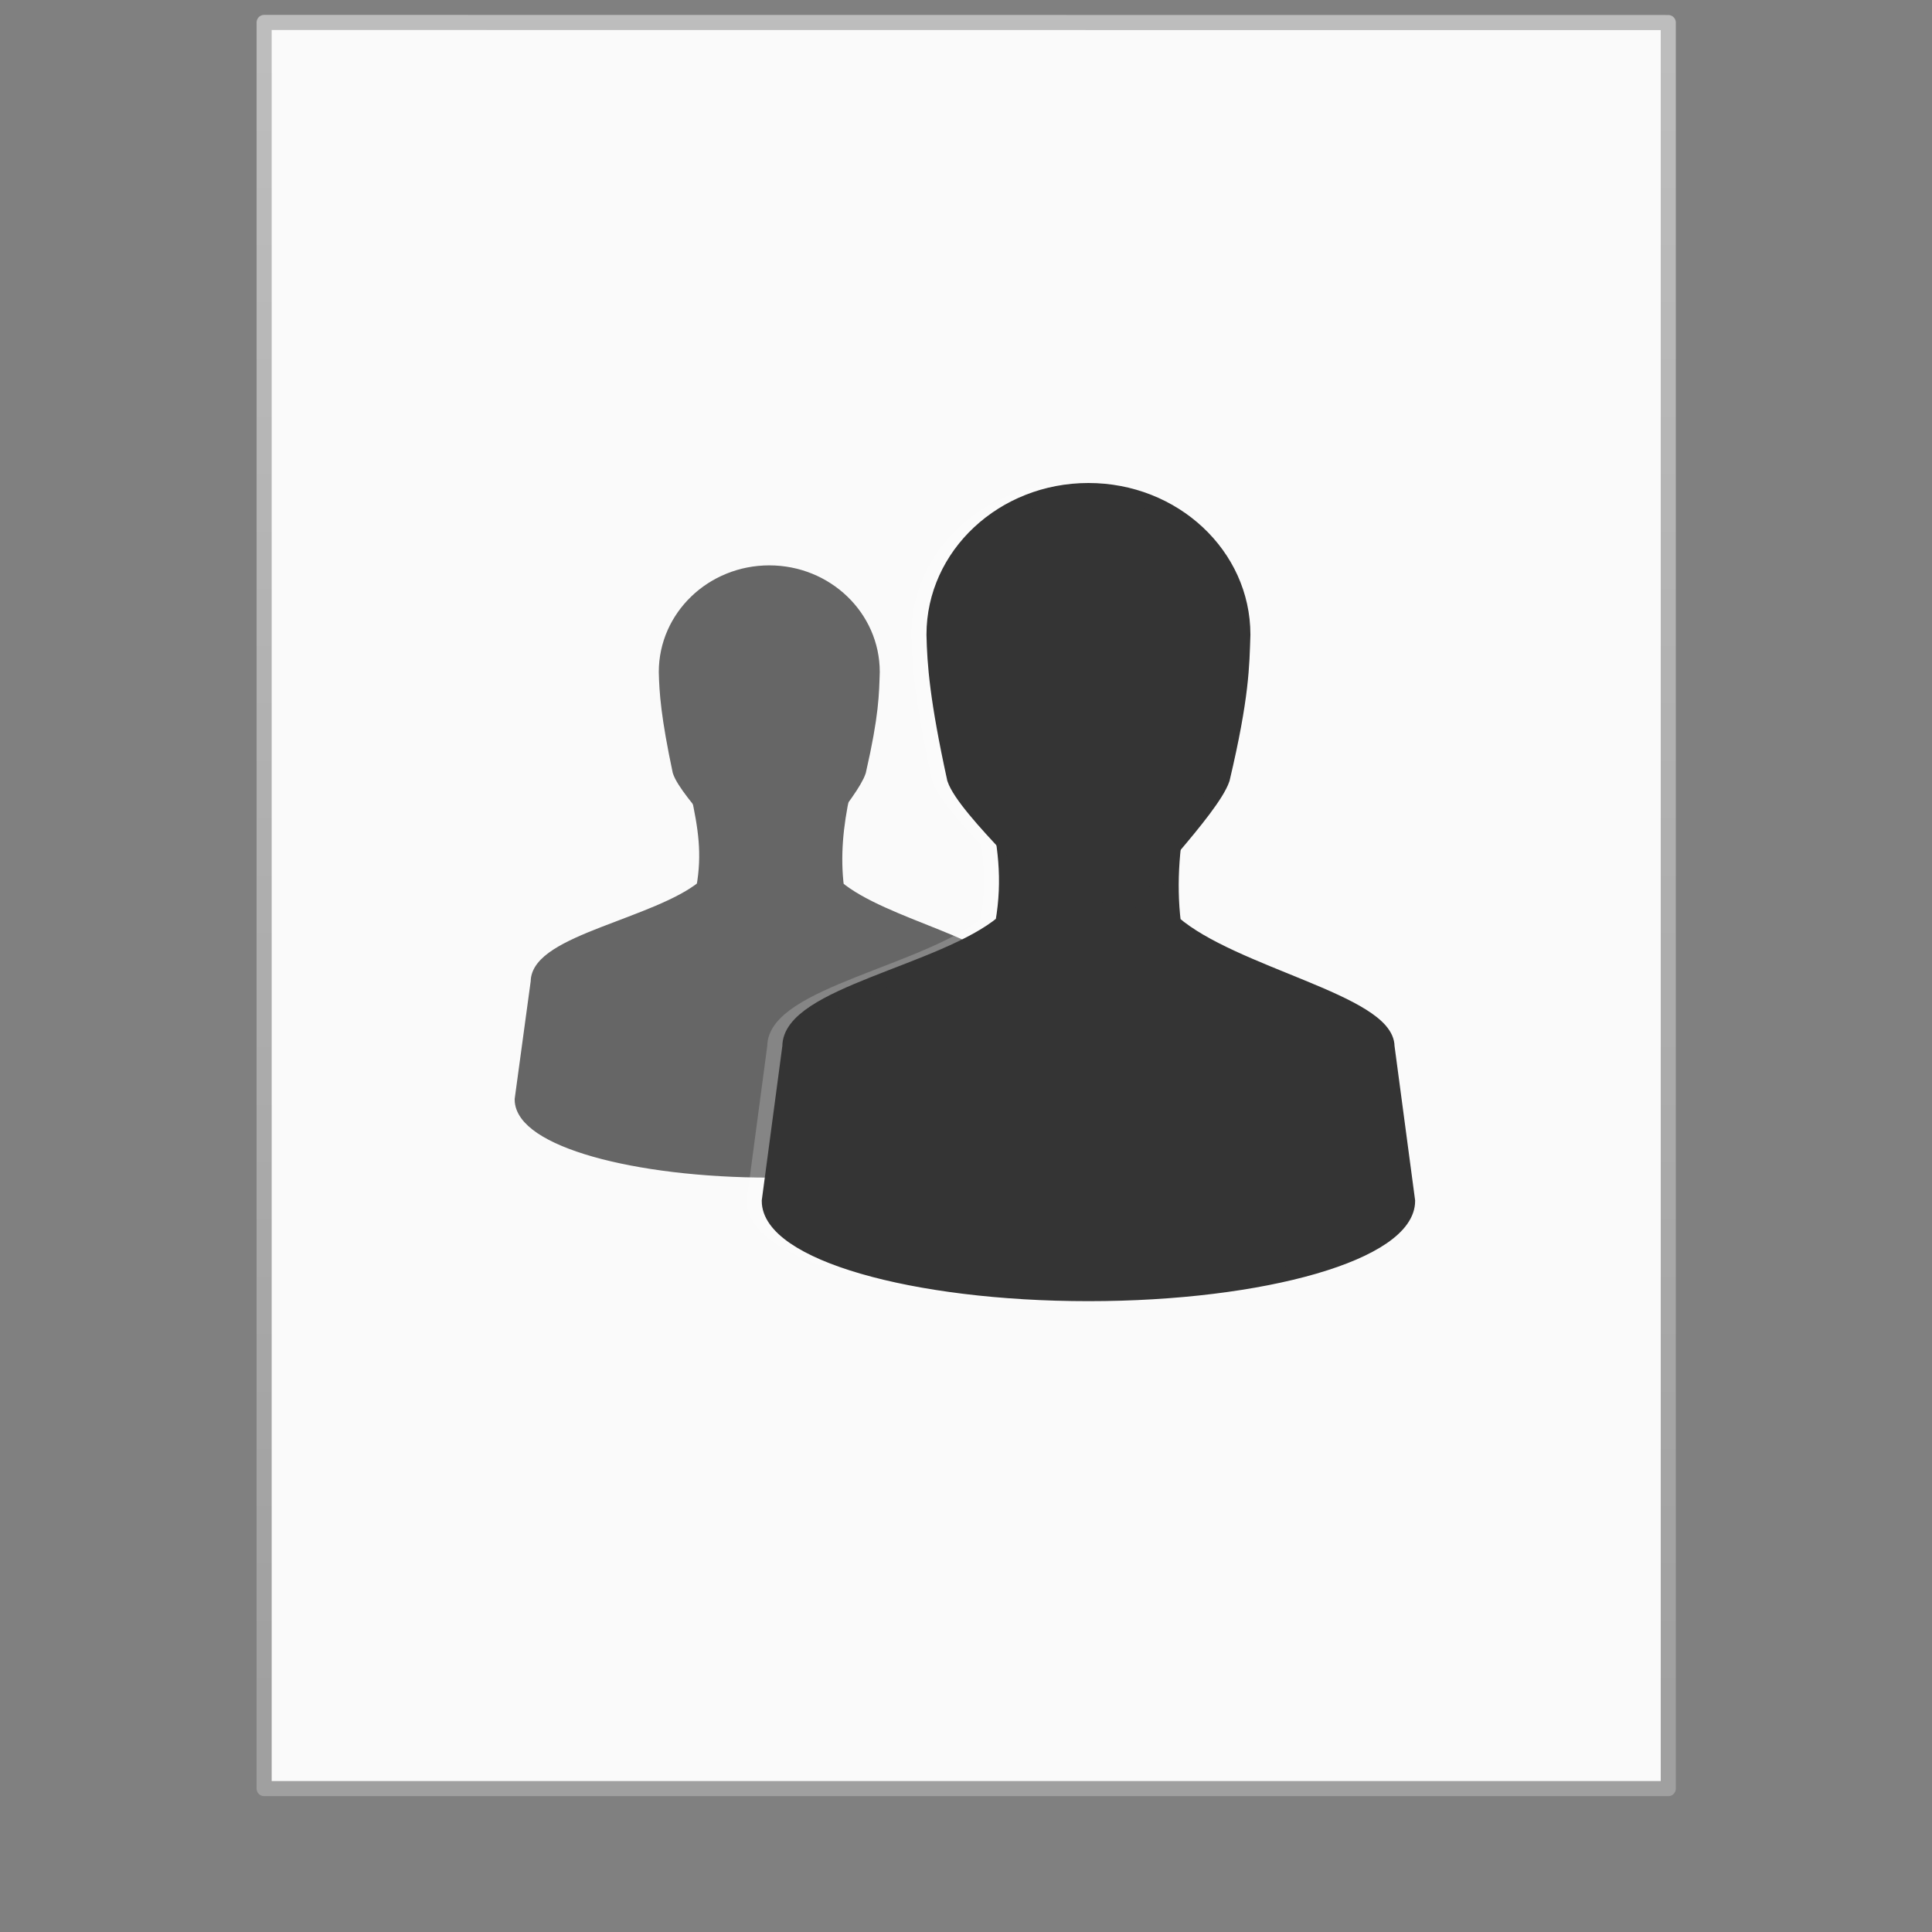 <?xml version="1.0" encoding="UTF-8" standalone="no"?>
<svg
   xmlns:dc="http://purl.org/dc/elements/1.1/"
   xmlns:cc="http://creativecommons.org/ns#"
   xmlns:rdf="http://www.w3.org/1999/02/22-rdf-syntax-ns#"
   xmlns:svg="http://www.w3.org/2000/svg"
   xmlns="http://www.w3.org/2000/svg"
   xmlns:xlink="http://www.w3.org/1999/xlink"
   xmlns:sodipodi="http://sodipodi.sourceforge.net/DTD/sodipodi-0.dtd"
   xmlns:inkscape="http://www.inkscape.org/namespaces/inkscape"
   width="128"
   height="128"
   id="svg4017"
   version="1.1"
   viewBox="0 0 128 128"
   inkscape:version="0.91 r13725"
   sodipodi:docname="text-x-authors.svg">
  <rect x="0" y="0" width="128" height="128" fill="#808080" stroke="none"/>
  <sodipodi:namedview
     pagecolor="#ffffff"
     bordercolor="#666666"
     borderopacity="1"
     objecttolerance="10"
     gridtolerance="10"
     guidetolerance="10"
     inkscape:pageopacity="0"
     inkscape:pageshadow="2"
     inkscape:window-width="1920"
     inkscape:window-height="1026"
     id="namedview88"
     showgrid="false"
     inkscape:zoom="5.2149125"
     inkscape:cx="49.86121"
     inkscape:cy="57.127103"
     inkscape:window-x="0"
     inkscape:window-y="0"
     inkscape:window-maximized="1"
     inkscape:current-layer="svg4017">
    <inkscape:grid
       type="xygrid"
       id="grid4308" />
  </sodipodi:namedview>
  <defs
     id="defs4019">
    <linearGradient
       id="linearGradient3104">
      <stop
         offset="0"
         style="stop-color:#a0a0a0;stop-opacity:1;"
         id="stop3106" />
      <stop
         offset="1"
         style="stop-color:#bebebe;stop-opacity:1;"
         id="stop3108" />
    </linearGradient>
    <linearGradient
       id="linearGradient3600-9">
      <stop
         offset="0"
         style="stop-color:#f4f4f4;stop-opacity:1"
         id="stop3602-3" />
      <stop
         offset="1"
         style="stop-color:#dbdbdb;stop-opacity:1"
         id="stop3604-7" />
    </linearGradient>
    <linearGradient
       id="linearGradient3977-4">
      <stop
         id="stop3979-7"
         style="stop-color:#ffffff;stop-opacity:1;"
         offset="0" />
      <stop
         offset="0.036"
         style="stop-color:#ffffff;stop-opacity:0.235;"
         id="stop3981-6" />
      <stop
         id="stop3983-5"
         style="stop-color:#ffffff;stop-opacity:0.157;"
         offset="0.951" />
      <stop
         id="stop3985-6"
         style="stop-color:#ffffff;stop-opacity:0.392;"
         offset="1" />
    </linearGradient>
    <linearGradient
       xlink:href="#linearGradient3977-4"
       id="linearGradient3093"
       gradientUnits="userSpaceOnUse"
       gradientTransform="matrix(2.449,0,0,3.092,6.04,-13.29)"
       x1="24"
       y1="5.564"
       x2="24"
       y2="43" />
    <linearGradient
       xlink:href="#linearGradient3600-9"
       id="linearGradient3096"
       gradientUnits="userSpaceOnUse"
       gradientTransform="matrix(2.658,0,0,2.543,0.224,-4.927)"
       x1="25.132"
       y1="0.985"
       x2="25.132"
       y2="47.013" />
    <linearGradient
       xlink:href="#linearGradient3104"
       id="linearGradient3098"
       gradientUnits="userSpaceOnUse"
       gradientTransform="matrix(2.146,0,0,2.379,158.132,-7.76)"
       x1="-51.786"
       y1="50.786"
       x2="-51.786"
       y2="2.906" />
    <linearGradient
       gradientTransform="matrix(1.086,0,0,1.067,18.528,30.355)"
       gradientUnits="userSpaceOnUse"
       xlink:href="#linearGradient3341"
       id="linearGradient4248"
       y2="45.156"
       x2="29.286"
       y1="14.969"
       x1="29.286" />
    <linearGradient
       gradientTransform="matrix(0.959,0,0,0.979,22.098,32.18)"
       gradientUnits="userSpaceOnUse"
       xlink:href="#linearGradient3341"
       id="linearGradient4236"
       y2="29.513"
       x2="29.25"
       y1="-1.049"
       x1="29.25" />
    <linearGradient
       gradientTransform="matrix(1.061,0,0,1.039,19.214,31.266)"
       gradientUnits="userSpaceOnUse"
       xlink:href="#linearGradient3785"
       id="linearGradient4207"
       y2="45"
       x2="30"
       y1="26.407"
       x1="30" />
    <radialGradient
       gradientTransform="matrix(1.393,0,0,0.388,10.925,52.368)"
       gradientUnits="userSpaceOnUse"
       xlink:href="#linearGradient6954"
       id="radialGradient4205"
       fy="28.66"
       fx="25"
       r="16"
       cy="28.66"
       cx="25" />
    <linearGradient
       gradientTransform="matrix(0.909,0,0,0.937,23.685,32.801)"
       gradientUnits="userSpaceOnUse"
       xlink:href="#linearGradient3785"
       id="linearGradient4202"
       y2="44.679"
       x2="30"
       y1="5"
       x1="30" />
    <radialGradient
       gradientTransform="matrix(1.492,-0.124,0.117,1.486,6.955,27.901)"
       gradientUnits="userSpaceOnUse"
       xlink:href="#linearGradient6954"
       id="radialGradient4200"
       fy="12.313"
       fx="26.376"
       r="8"
       cy="12.313"
       cx="26.376" />
    <linearGradient
       gradientTransform="matrix(1.061,0,0,1.039,19.835,31.253)"
       gradientUnits="userSpaceOnUse"
       xlink:href="#linearGradient5060-8"
       id="linearGradient4197"
       y2="37.438"
       x2="17"
       y1="39"
       x1="22" />
    <radialGradient
       gradientTransform="matrix(1.556,-6.4253463e-7,2.1703887e-7,0.419,4.278,47.92)"
       gradientUnits="userSpaceOnUse"
       xlink:href="#linearGradient5060-8"
       id="radialGradient4191"
       fy="33.188"
       fx="30"
       r="4.688"
       cy="33.188"
       cx="30" />
    <radialGradient
       gradientTransform="matrix(0.844,0,0,0.26,23.263,63.325)"
       gradientUnits="userSpaceOnUse"
       xlink:href="#linearGradient5060-8"
       id="radialGradient4174"
       fy="41.5"
       fx="32"
       r="21"
       cy="41.5"
       cx="32" />
    <linearGradient
       gradientUnits="userSpaceOnUse"
       xlink:href="#linearGradient3341"
       id="linearGradient3910"
       y2="27.957"
       x2="30"
       y1="3.041"
       x1="30"
       gradientTransform="matrix(1.424,0,0,1.408,29.329,24.354)" />
    <linearGradient
       gradientUnits="userSpaceOnUse"
       xlink:href="#linearGradient3341"
       id="linearGradient3892"
       y2="83.5"
       x2="24.875"
       y1="53.869"
       x1="24.787"
       gradientTransform="matrix(1.392,0,0,1.364,36.101,-28.891)" />
    <linearGradient
       gradientUnits="userSpaceOnUse"
       xlink:href="#linearGradient5060-8"
       id="linearGradient3866"
       y2="37.438"
       x2="17"
       y1="39"
       x1="22"
       gradientTransform="matrix(1.364,0,0,1.364,31.188,24.997)" />
    <linearGradient
       gradientUnits="userSpaceOnUse"
       xlink:href="#linearGradient5060-8"
       id="linearGradient3858"
       y2="38.6"
       x2="43"
       y1="39"
       x1="38"
       gradientTransform="matrix(1.364,0,0,1.364,31.188,24.997)" />
    <radialGradient
       gradientTransform="matrix(2.084,-9.6380202e-7,2.9067703e-7,0.629,9.581,45.058)"
       gradientUnits="userSpaceOnUse"
       xlink:href="#linearGradient5060-8"
       id="radialGradient3844"
       fy="33.188"
       fx="30"
       r="4.688"
       cy="33.188"
       cx="30" />
    <radialGradient
       gradientTransform="matrix(1.169,0,0,0.39,34.696,64.755)"
       gradientUnits="userSpaceOnUse"
       xlink:href="#linearGradient5060-8"
       id="radialGradient3831"
       fy="41.5"
       fx="32"
       r="21"
       cy="41.5"
       cx="32" />
    <linearGradient
       gradientUnits="userSpaceOnUse"
       xlink:href="#linearGradient3785"
       id="linearGradient3821"
       y2="44.679"
       x2="30"
       y1="5"
       x1="30"
       gradientTransform="matrix(1.364,0,0,1.364,31.188,24.997)" />
    <radialGradient
       gradientTransform="matrix(1.79,0,0,0.509,20.531,52.694)"
       gradientUnits="userSpaceOnUse"
       xlink:href="#linearGradient6954"
       id="radialGradient3813"
       fy="28.66"
       fx="25"
       r="16"
       cy="28.66"
       cx="25" />
    <radialGradient
       gradientTransform="matrix(2.237,-0.181,0.175,2.162,6.093,17.865)"
       gradientUnits="userSpaceOnUse"
       xlink:href="#linearGradient6954"
       id="radialGradient3805"
       fy="12.313"
       fx="26.376"
       r="8"
       cy="12.313"
       cx="26.376" />
    <linearGradient
       gradientUnits="userSpaceOnUse"
       xlink:href="#linearGradient3785"
       id="linearGradient3783"
       y2="45"
       x2="30"
       y1="25.085"
       x1="30"
       gradientTransform="matrix(1.364,0,0,1.364,31.188,24.997)" />
    <linearGradient
       id="linearGradient5060-8">
      <stop
         offset="0"
         style="stop-color:#000000;stop-opacity:1"
         id="stop5062-0" />
      <stop
         offset="1"
         style="stop-color:#000000;stop-opacity:0"
         id="stop5064-0" />
    </linearGradient>
    <linearGradient
       id="linearGradient3341">
      <stop
         offset="0"
         style="stop-color:#ffffff;stop-opacity:1"
         id="stop3343" />
      <stop
         offset="1"
         style="stop-color:#ffffff;stop-opacity:0"
         id="stop3345" />
    </linearGradient>
    <linearGradient
       id="linearGradient6954">
      <stop
         offset="0"
         style="stop-color:#f5f5f5;stop-opacity:1"
         id="stop6960" />
      <stop
         offset="1"
         style="stop-color:#d2d2d2;stop-opacity:1"
         id="stop6962" />
    </linearGradient>
    <linearGradient
       id="linearGradient3785">
      <stop
         offset="0"
         style="stop-color:#bdbdbd;stop-opacity:1"
         id="stop3787" />
      <stop
         offset="1"
         style="stop-color:#8c8c8c;stop-opacity:1"
         id="stop3789" />
    </linearGradient>
    <radialGradient
       r="2.5"
       fy="43.5"
       fx="4.993"
       cy="43.5"
       cx="4.993"
       gradientTransform="matrix(2.405,0,0,1.8,95.986,-24.8)"
       gradientUnits="userSpaceOnUse"
       id="radialGradient3170"
       xlink:href="#linearGradient3688-166-749-737" />
    <linearGradient
       id="linearGradient3688-166-749-737">
      <stop
         offset="0"
         style="stop-color:#181818;stop-opacity:1"
         id="stop3088" />
      <stop
         offset="1"
         style="stop-color:#181818;stop-opacity:0"
         id="stop3090" />
    </linearGradient>
    <radialGradient
       xlink:href="#linearGradient3688-464-309-255"
       id="radialGradient3123"
       gradientUnits="userSpaceOnUse"
       gradientTransform="matrix(2.405,0,0,1.8,-32.014,-131.8)"
       cx="4.993"
       cy="43.5"
       fx="4.993"
       fy="43.5"
       r="2.5" />
    <linearGradient
       id="linearGradient3688-464-309-255">
      <stop
         offset="0"
         style="stop-color:#181818;stop-opacity:1"
         id="stop3094" />
      <stop
         offset="1"
         style="stop-color:#181818;stop-opacity:0"
         id="stop3096" />
    </linearGradient>
    <linearGradient
       xlink:href="#linearGradient3702-501-757-486"
       id="linearGradient3120"
       gradientUnits="userSpaceOnUse"
       x1="25.058"
       y1="47.028"
       x2="25.058"
       y2="39.999"
       gradientTransform="matrix(3.143,0,0,1.286,-11.429,-2.429)" />
    <linearGradient
       id="linearGradient3702-501-757-486">
      <stop
         offset="0"
         style="stop-color:#181818;stop-opacity:0"
         id="stop3100" />
      <stop
         offset="0.5"
         style="stop-color:#181818;stop-opacity:1"
         id="stop3102" />
      <stop
         offset="1"
         style="stop-color:#181818;stop-opacity:0"
         id="stop3104" />
    </linearGradient>
  </defs>
  <path
     inkscape:connector-curvature="0"
     d="m 17.5,1.487 c 21.317,0 93.028,0.008 93.028,0.008 L 110.528,118.5 c 0,0 -62.019,0 -93.028,0 0,-39.002 0,-78.008 0,-117.012 z"
     id="path4160-6"
     style="display:inline;fill:#fafafa;fill-opacity:1;stroke:url(#linearGradient3098);stroke-width:1;stroke-linecap:butt;stroke-linejoin:round;stroke-miterlimit:4;stroke-dasharray:none;stroke-dashoffset:0;stroke-opacity:1" />
  <g
     id="g4293"
     style="stroke:#666666;stroke-opacity:1;fill:#666666;fill-opacity:1">
    <path
       style="fill:#666666;fill-opacity:1;stroke:#666666;stroke-width:1;stroke-miterlimit:4;stroke-dasharray:none;stroke-opacity:1"
       id="path3766-9"
       d="m 46.269,52.574 c 0.488,2.263 0.761,3.974 0.365,6.237 -3.088,2.51 -10.986,3.638 -10.975,6.237 l -1.061,7.796 c 0,2.583 7.363,4.677 16.445,4.677 9.082,0 16.445,-2.094 16.445,-4.677 l -1.061,-7.796 c -0.013,-2.224 -7.957,-3.638 -11.008,-6.237 -0.261,-2.1 -0.053,-4.137 0.398,-6.237 l -9.549,0 z"
       inkscape:connector-curvature="0" />
    <path
       style="fill:#666666;fill-opacity:1;stroke:#666666;stroke-width:1;stroke-miterlimit:4;stroke-dasharray:none;stroke-opacity:1"
       id="path3764-4"
       d="m 50.968,37.957 c -3.767,0 -6.821,2.938 -6.821,6.562 0.03,1.341 0.141,2.934 0.909,6.562 0.455,1.406 4.511,5.428 4.547,5.897 0.882,0.469 2.274,0.469 3.183,0 0,-0.469 3.638,-4.491 4.092,-5.897 0.865,-3.77 0.863,-5.156 0.909,-6.562 0,-3.624 -3.054,-6.562 -6.821,-6.562 z"
       inkscape:connector-curvature="0" />
  </g>
  <g
     id="g4289-8"
     style="fill:#ffffff;fill-opacity:1;stroke:#ffffff;stroke-opacity:1;opacity:0.2"
     transform="translate(-1,0)">
    <path
       style="fill:#ffffff;fill-opacity:1;stroke:#ffffff;stroke-width:1;stroke-miterlimit:4;stroke-dasharray:none;stroke-opacity:1"
       id="path3766-7"
       d="m 65.973,52.964 c 0.628,2.97 0.978,5.216 0.469,8.185 -3.971,3.294 -14.125,4.775 -14.11,8.185 l -1.364,10.232 c 0,3.391 9.466,6.139 21.144,6.139 11.677,0 21.144,-2.749 21.144,-6.139 L 91.892,69.334 C 91.875,66.415 81.661,64.56 77.739,61.149 77.404,58.393 77.67,55.72 78.25,52.964 l -12.277,0 z"
       inkscape:connector-curvature="0" />
    <path
       style="fill:#ffffff;fill-opacity:1;stroke:#ffffff;stroke-width:1;stroke-miterlimit:4;stroke-dasharray:none;stroke-opacity:1"
       id="path3764-0"
       d="m 72.112,32.5 c -5.65,0 -10.231,4.276 -10.231,9.55 0.044,1.952 0.211,4.271 1.364,9.55 0.682,2.046 6.766,7.503 6.821,8.185 1.323,0.682 3.41,0.682 4.774,0 0,-0.682 5.457,-6.139 6.139,-8.185 1.298,-5.487 1.295,-7.503 1.364,-9.55 0,-5.274 -4.581,-9.55 -10.231,-9.55 z"
       inkscape:connector-curvature="0" />
  </g>
  <g
     id="g4289"
     style="fill:#343434;fill-opacity:1;stroke:#343434;stroke-opacity:1">
    <path
       style="fill:#343434;fill-opacity:1;stroke:#343434;stroke-width:1;stroke-miterlimit:4;stroke-dasharray:none;stroke-opacity:1"
       id="path3766"
       d="m 65.973,52.964 c 0.628,2.97 0.978,5.216 0.469,8.185 -3.971,3.294 -14.125,4.775 -14.11,8.185 l -1.364,10.232 c 0,3.391 9.466,6.139 21.144,6.139 11.677,0 21.144,-2.749 21.144,-6.139 L 91.892,69.334 C 91.875,66.415 81.661,64.56 77.739,61.149 77.404,58.393 77.67,55.72 78.25,52.964 l -12.277,0 z"
       inkscape:connector-curvature="0" />
    <path
       style="fill:#343434;fill-opacity:1;stroke:#343434;stroke-width:1;stroke-miterlimit:4;stroke-dasharray:none;stroke-opacity:1"
       id="path3764"
       d="m 72.112,32.5 c -5.65,0 -10.231,4.276 -10.231,9.55 0.044,1.952 0.211,4.271 1.364,9.55 0.682,2.046 6.766,7.503 6.821,8.185 1.323,0.682 3.41,0.682 4.774,0 0,-0.682 5.457,-6.139 6.139,-8.185 1.298,-5.487 1.295,-7.503 1.364,-9.55 0,-5.274 -4.581,-9.55 -10.231,-9.55 z"
       inkscape:connector-curvature="0" />
  </g>
</svg>
